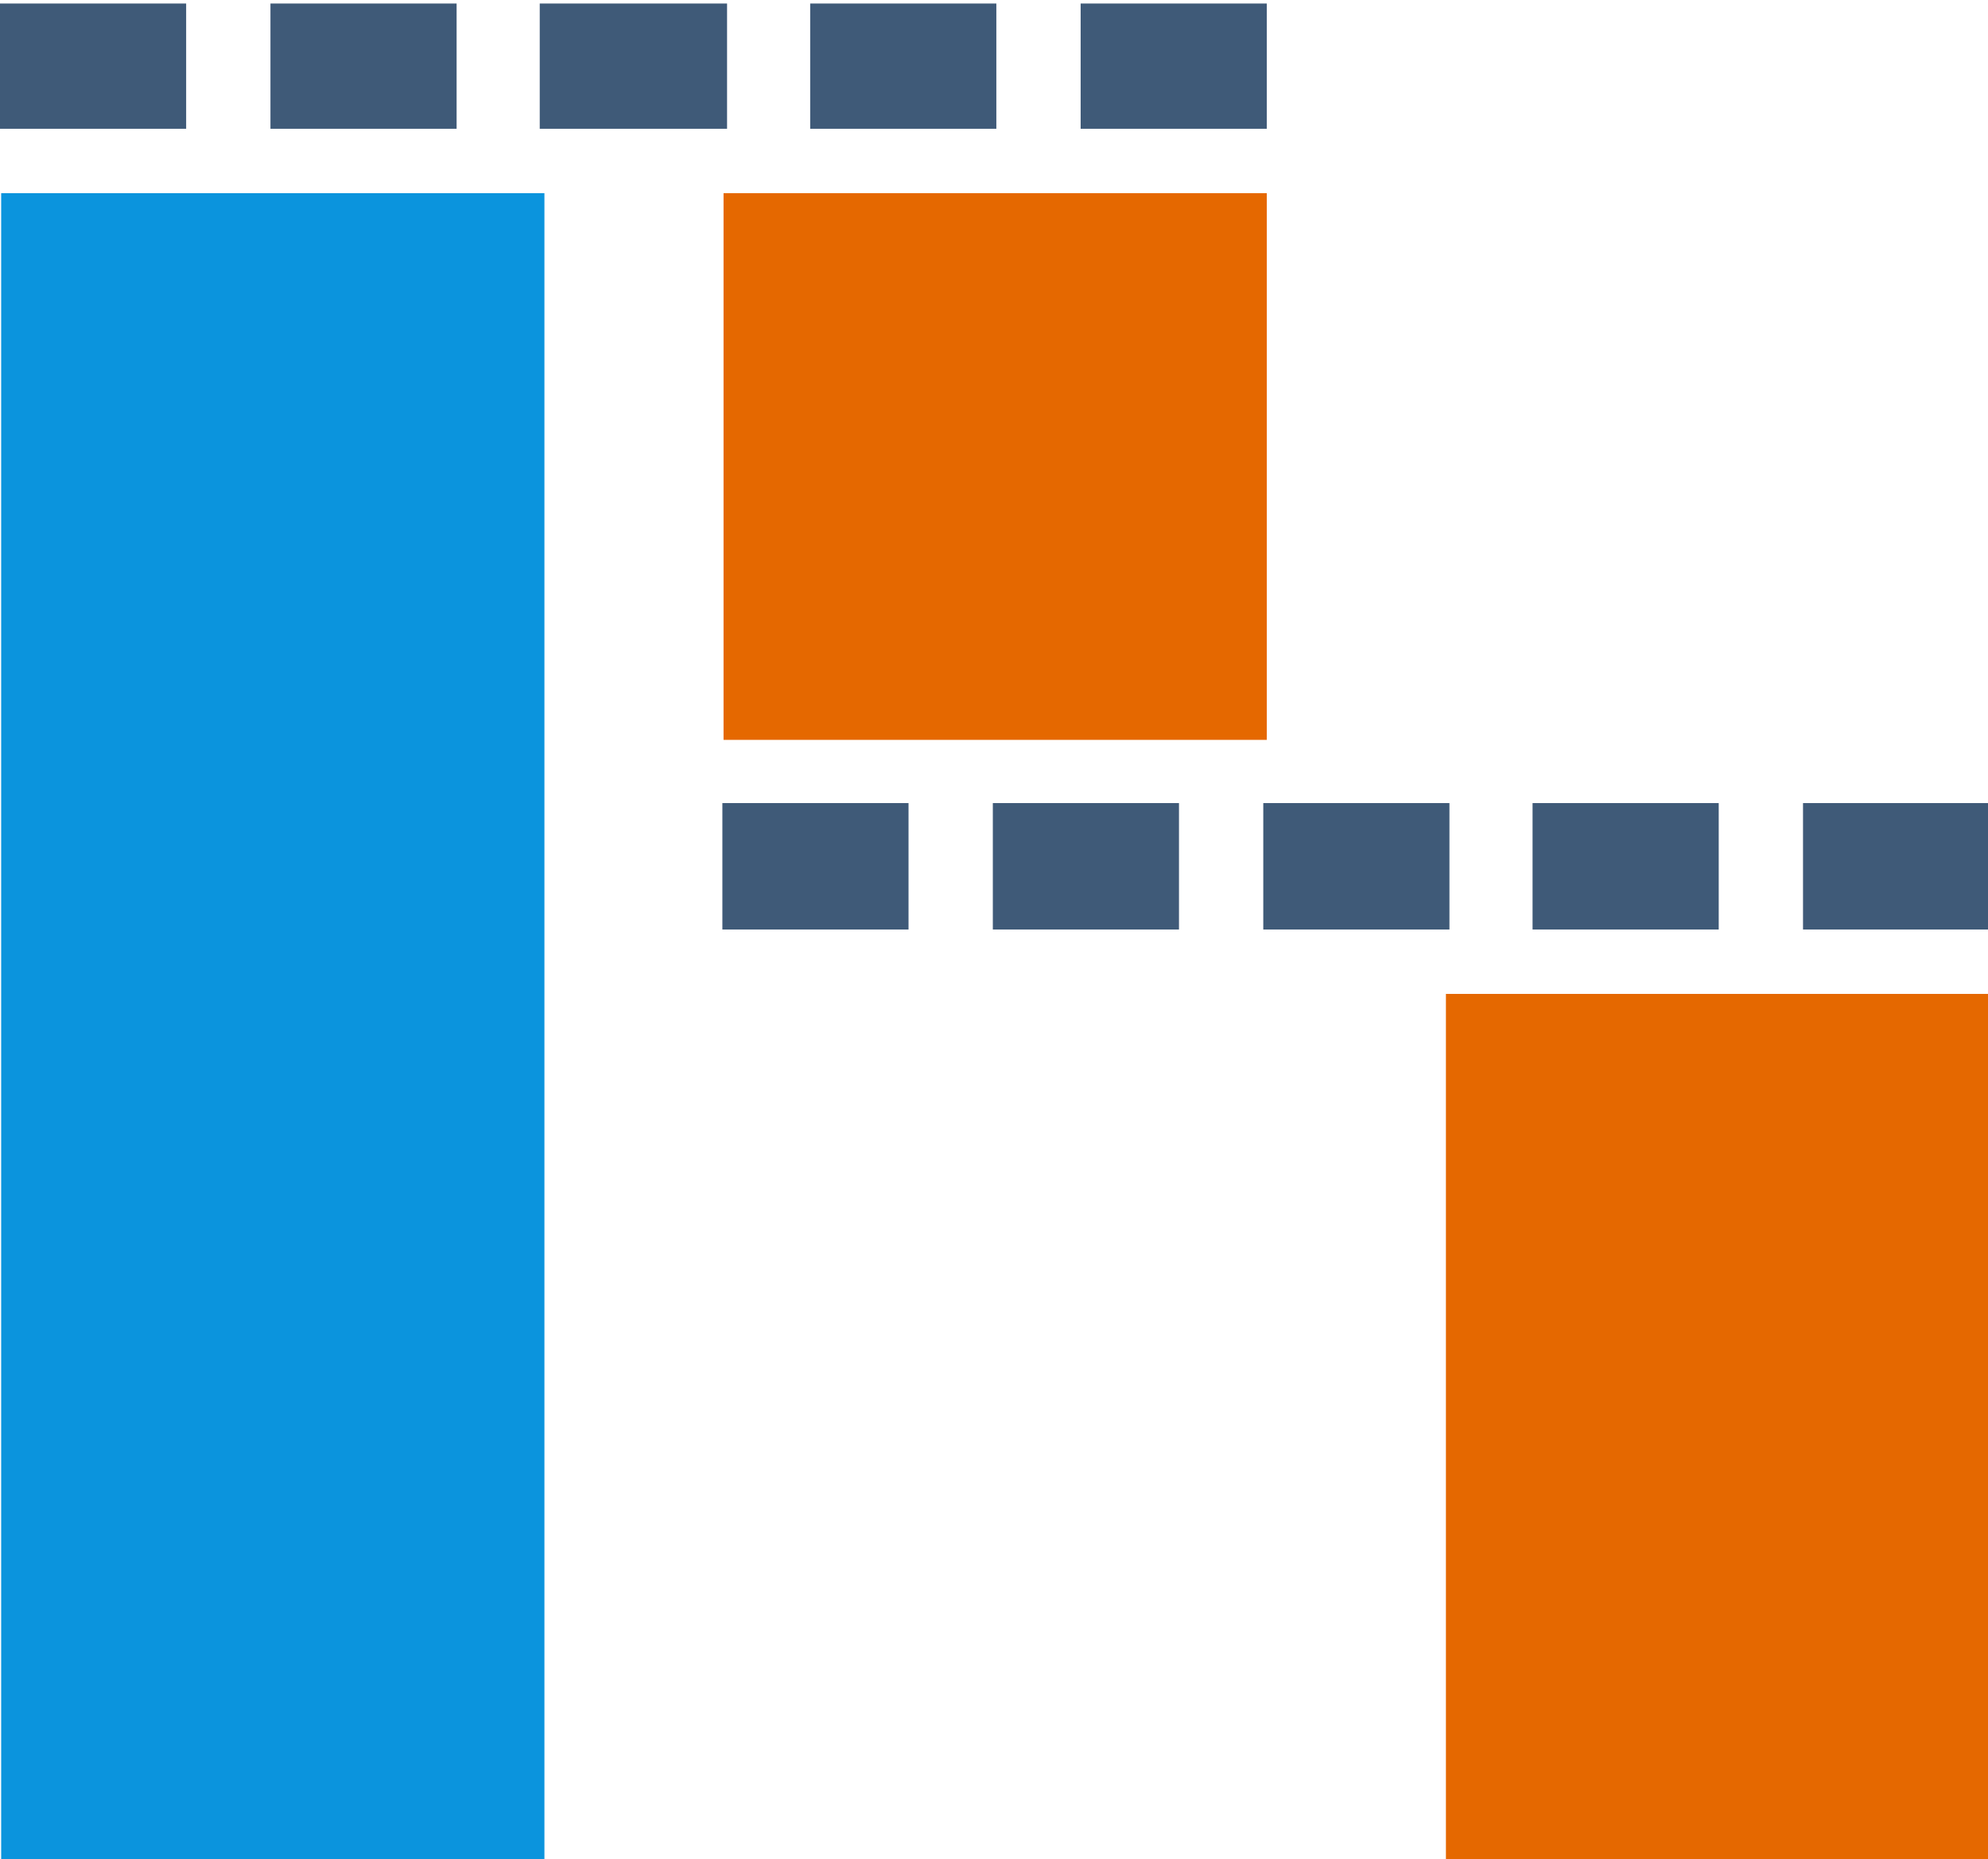 <?xml version="1.0" encoding="UTF-8"?>
<!DOCTYPE svg PUBLIC "-//W3C//DTD SVG 1.1//EN" "http://www.w3.org/Graphics/SVG/1.1/DTD/svg11.dtd">
<!-- Creator: CorelDRAW X7 -->
<svg xmlns="http://www.w3.org/2000/svg" xml:space="preserve" version="1.1" style="shape-rendering:geometricPrecision; text-rendering:geometricPrecision; image-rendering:optimizeQuality; fill-rule:evenodd; clip-rule:evenodd"
viewBox="0 0 1698 1588"
 xmlns:xlink="http://www.w3.org/1999/xlink">
 <defs>
  <style type="text/css">
   <![CDATA[
    .fil0 {fill:#0B94DD}
    .fil2 {fill:#3F5A78}
    .fil1 {fill:#E56800}
   ]]>
  </style>
 </defs>
 <g id="Слой_x0020_1">
  <polygon class="fil0" points="1,1588 1,165 465,165 465,1588 "/>
  <polygon class="fil1" points="1235,1588 1235,849 1699,849 1699,1588 "/>
  <polygon class="fil1" points="618,632 618,165 1082,165 1082,632 "/>
  <polygon class="fil2" points="0,110 0,3 159,3 159,110 "/>
  <polygon class="fil2" points="617,794 617,686 776,686 776,794 "/>
  <polygon class="fil2" points="461,110 461,3 621,3 621,110 "/>
  <polygon class="fil2" points="1079,794 1079,686 1238,686 1238,794 "/>
  <polygon class="fil2" points="923,110 923,3 1082,3 1082,110 "/>
  <polygon class="fil2" points="1540,794 1540,686 1699,686 1699,794 "/>
  <polygon class="fil2" points="231,110 231,3 390,3 390,110 "/>
  <polygon class="fil2" points="848,794 848,686 1007,686 1007,794 "/>
  <polygon class="fil2" points="692,110 692,3 851,3 851,110 "/>
  <polygon class="fil2" points="1309,794 1309,686 1468,686 1468,794 "/>
 </g>
</svg>
